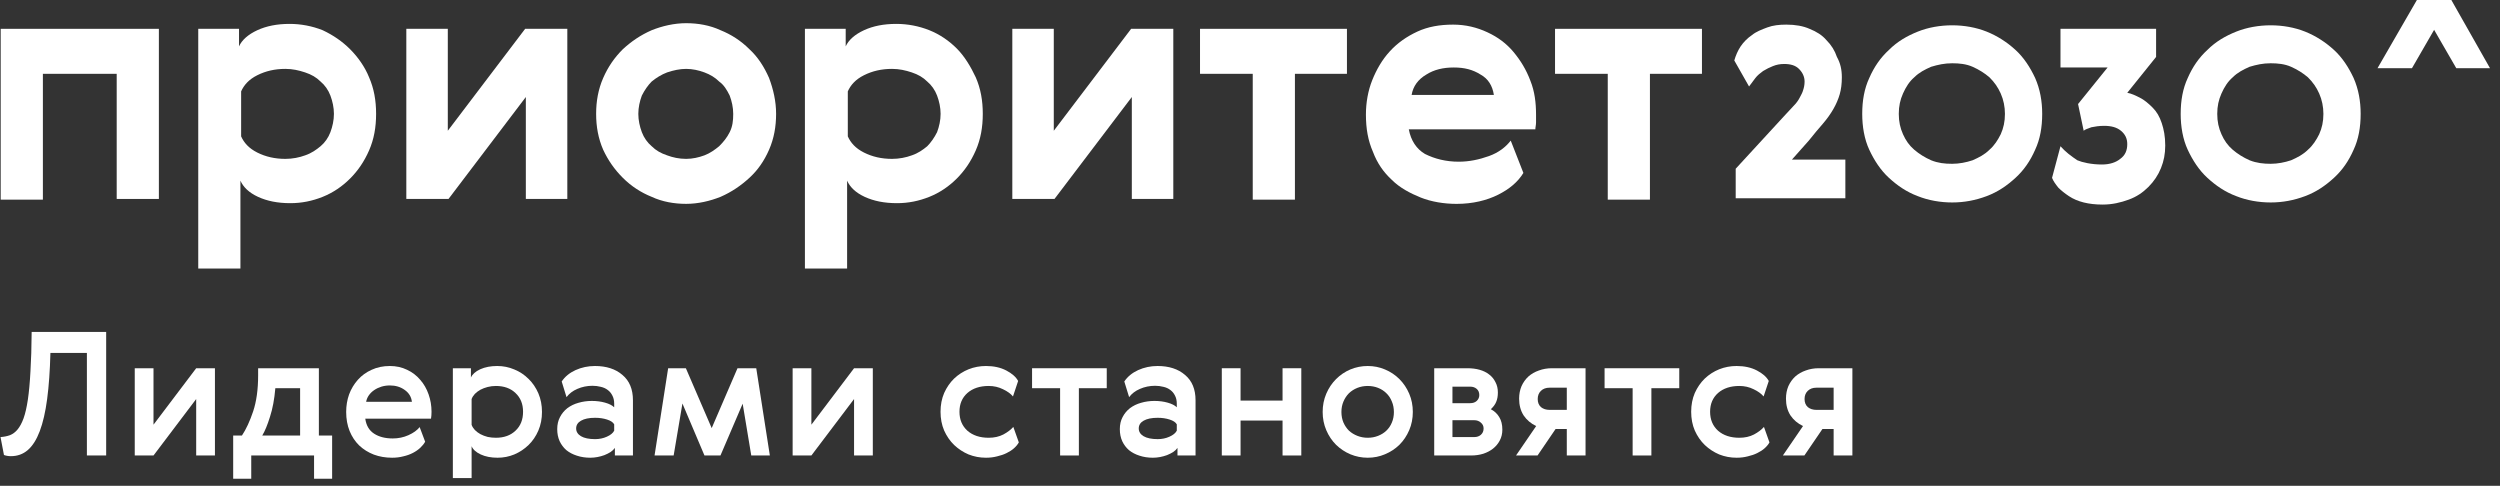 <svg width="247" height="48" viewBox="0 0 247 48" fill="none" xmlns="http://www.w3.org/2000/svg">
<rect x="0" y="0" width="247" height="48" fill="#333333" stroke="none"/>
<g clip-path="url(#clip0)">
<path d="M15.697 2.848V19.656H11.53V7.293H4.237V19.725H0.069V2.848H15.697Z" fill="white"/>
<path d="M36.465 7.64C36.951 8.751 37.159 9.932 37.159 11.252C37.159 12.571 36.951 13.752 36.465 14.863C35.978 15.975 35.353 16.878 34.589 17.642C33.825 18.406 32.922 19.031 31.881 19.448C30.839 19.864 29.797 20.073 28.686 20.073C27.435 20.073 26.394 19.864 25.491 19.448C24.588 19.031 24.032 18.475 23.754 17.85V26.532H19.587V2.848H23.615V4.584C23.893 3.959 24.518 3.403 25.421 2.986C26.324 2.57 27.366 2.361 28.616 2.361C29.727 2.361 30.839 2.57 31.881 2.986C32.922 3.473 33.825 4.098 34.589 4.862C35.353 5.626 36.048 6.598 36.465 7.64ZM32.645 13.057C32.853 12.502 32.992 11.877 32.992 11.252C32.992 10.627 32.853 10.002 32.645 9.446C32.436 8.89 32.089 8.404 31.672 8.057C31.256 7.64 30.769 7.362 30.144 7.154C29.519 6.945 28.894 6.806 28.199 6.806C27.158 6.806 26.255 7.015 25.421 7.432C24.588 7.848 24.102 8.404 23.824 9.029V13.474C24.102 14.099 24.588 14.655 25.421 15.072C26.255 15.489 27.158 15.697 28.199 15.697C28.894 15.697 29.589 15.558 30.144 15.35C30.769 15.141 31.256 14.794 31.672 14.447C32.089 14.099 32.436 13.613 32.645 13.057Z" fill="white"/>
<path d="M44.243 2.848V12.919L51.884 2.848H56.051V19.656H51.953V9.585L44.313 19.656H40.145V2.848H44.243Z" fill="white"/>
<path d="M76.679 11.251C76.679 12.501 76.471 13.682 75.985 14.793C75.498 15.904 74.873 16.807 74.04 17.571C73.206 18.335 72.303 18.96 71.192 19.447C70.15 19.863 68.969 20.141 67.789 20.141C66.608 20.141 65.427 19.933 64.385 19.447C63.344 19.03 62.371 18.405 61.538 17.571C60.704 16.738 60.079 15.835 59.593 14.793C59.107 13.682 58.898 12.501 58.898 11.251C58.898 10.001 59.107 8.82 59.593 7.709C60.079 6.597 60.704 5.694 61.538 4.861C62.371 4.097 63.274 3.472 64.385 2.986C65.427 2.569 66.608 2.291 67.789 2.291C68.969 2.291 70.15 2.499 71.192 2.986C72.234 3.402 73.206 4.027 74.04 4.861C74.873 5.625 75.498 6.597 75.985 7.709C76.401 8.82 76.679 10.001 76.679 11.251ZM63.413 9.445C63.205 10.001 63.066 10.626 63.066 11.251C63.066 11.876 63.205 12.501 63.413 13.057C63.621 13.612 63.969 14.098 64.385 14.446C64.802 14.863 65.288 15.14 65.913 15.349C66.469 15.557 67.094 15.696 67.789 15.696C68.414 15.696 69.039 15.557 69.595 15.349C70.15 15.14 70.636 14.793 71.053 14.446C71.47 14.029 71.817 13.612 72.095 13.057C72.373 12.501 72.442 11.945 72.442 11.251C72.442 10.626 72.303 10.001 72.095 9.445C71.817 8.889 71.539 8.403 71.053 8.056C70.636 7.639 70.15 7.361 69.595 7.153C69.039 6.945 68.414 6.806 67.789 6.806C67.164 6.806 66.539 6.945 65.913 7.153C65.358 7.361 64.802 7.709 64.385 8.056C64.038 8.403 63.691 8.889 63.413 9.445Z" fill="white"/>
<path d="M96.404 7.64C96.89 8.751 97.099 9.932 97.099 11.252C97.099 12.571 96.89 13.752 96.404 14.863C95.918 15.975 95.293 16.878 94.529 17.642C93.765 18.406 92.862 19.031 91.82 19.448C90.778 19.864 89.736 20.073 88.625 20.073C87.375 20.073 86.333 19.864 85.43 19.448C84.527 19.031 83.972 18.475 83.694 17.85V26.532H79.526V2.848H83.555V4.584C83.833 3.959 84.458 3.403 85.361 2.986C86.264 2.57 87.305 2.361 88.556 2.361C89.667 2.361 90.778 2.57 91.82 2.986C92.862 3.403 93.765 4.028 94.529 4.792C95.293 5.556 95.918 6.598 96.404 7.64ZM92.584 13.057C92.793 12.502 92.931 11.877 92.931 11.252C92.931 10.627 92.793 10.002 92.584 9.446C92.376 8.89 92.028 8.404 91.612 8.057C91.195 7.64 90.709 7.362 90.084 7.154C89.459 6.945 88.834 6.806 88.139 6.806C87.097 6.806 86.194 7.015 85.361 7.432C84.527 7.848 84.041 8.404 83.763 9.029V13.474C84.041 14.099 84.527 14.655 85.361 15.072C86.194 15.489 87.097 15.697 88.139 15.697C88.834 15.697 89.528 15.558 90.084 15.35C90.709 15.141 91.195 14.794 91.612 14.447C91.959 14.099 92.306 13.613 92.584 13.057Z" fill="white"/>
<path d="M104.114 2.848V12.919L111.755 2.848H115.922V19.656H111.824V9.585L104.184 19.656H100.017V2.848H104.114Z" fill="white"/>
<path d="M133.147 7.293H127.938V19.725H123.771V7.293H118.562V2.848H133.078V7.293H133.147Z" fill="white"/>
<path d="M144.121 15.976C145.163 15.976 146.136 15.767 147.108 15.42C148.08 15.073 148.775 14.517 149.261 13.892L150.511 17.087C149.956 17.99 149.122 18.684 148.011 19.24C146.9 19.796 145.51 20.143 143.913 20.143C142.663 20.143 141.413 19.934 140.371 19.518C139.329 19.101 138.287 18.545 137.523 17.781C136.69 17.017 136.064 16.114 135.648 15.003C135.161 13.892 134.953 12.711 134.953 11.322C134.953 10.141 135.161 8.96 135.578 7.919C135.995 6.877 136.551 5.904 137.315 5.071C138.079 4.237 138.982 3.612 140.023 3.126C141.065 2.64 142.246 2.432 143.566 2.432C144.816 2.432 145.927 2.709 146.969 3.196C148.011 3.682 148.844 4.307 149.539 5.14C150.233 5.974 150.789 6.877 151.206 7.988C151.623 9.03 151.761 10.141 151.761 11.322C151.761 11.53 151.761 11.808 151.761 12.086C151.761 12.364 151.692 12.572 151.692 12.781H139.19C139.398 13.892 139.954 14.725 140.787 15.211C141.76 15.698 142.871 15.976 144.121 15.976ZM147.594 9.377C147.455 8.474 147.038 7.78 146.274 7.363C145.51 6.877 144.677 6.668 143.635 6.668C142.593 6.668 141.69 6.877 140.926 7.363C140.093 7.849 139.607 8.544 139.468 9.377H147.594Z" fill="white"/>
<path d="M168.222 7.293H163.013V19.725H158.846V7.293H153.637V2.848H168.153V7.293H168.222Z" fill="white"/>
<path d="M176.279 6.321C175.862 6.321 175.515 6.391 175.168 6.53C174.82 6.668 174.543 6.807 174.195 7.016C173.918 7.224 173.64 7.432 173.431 7.71C173.223 7.988 173.015 8.266 172.806 8.544L171.348 5.974C171.487 5.488 171.695 5.002 171.973 4.585C172.251 4.168 172.667 3.751 173.084 3.473C173.501 3.126 174.056 2.918 174.612 2.709C175.168 2.501 175.793 2.432 176.487 2.432C177.39 2.432 178.154 2.571 178.779 2.848C179.474 3.126 180.03 3.473 180.446 3.96C180.933 4.446 181.28 5.002 181.488 5.627C181.835 6.252 181.974 6.877 181.974 7.641C181.974 8.266 181.905 8.822 181.766 9.308C181.627 9.794 181.419 10.28 181.141 10.766C180.863 11.252 180.516 11.739 180.099 12.225C179.682 12.711 179.196 13.267 178.71 13.892L177.043 15.767H182.322V19.587H171.487V16.67L176.279 11.461C176.626 11.114 176.904 10.766 177.182 10.489C177.46 10.211 177.668 9.933 177.807 9.655C177.946 9.377 178.085 9.169 178.154 8.891C178.224 8.683 178.293 8.405 178.293 8.058C178.293 7.571 178.085 7.155 177.738 6.807C177.39 6.46 176.904 6.321 176.279 6.321Z" fill="white"/>
<path d="M189.475 3.125C190.517 2.708 191.698 2.5 192.879 2.5C194.059 2.5 195.24 2.708 196.282 3.125C197.324 3.542 198.296 4.167 199.13 4.931C199.963 5.695 200.588 6.667 201.074 7.709C201.561 8.82 201.769 10.001 201.769 11.251C201.769 12.571 201.561 13.752 201.074 14.794C200.588 15.905 199.963 16.808 199.13 17.572C198.296 18.336 197.393 18.961 196.282 19.378C195.171 19.794 194.059 20.003 192.879 20.003C191.698 20.003 190.517 19.794 189.475 19.378C188.364 18.961 187.461 18.336 186.628 17.572C185.794 16.808 185.169 15.835 184.683 14.794C184.197 13.752 183.988 12.502 183.988 11.251C183.988 9.932 184.197 8.751 184.683 7.709C185.169 6.598 185.794 5.695 186.628 4.931C187.461 4.097 188.433 3.542 189.475 3.125ZM192.879 16.183C193.573 16.183 194.268 16.044 194.893 15.835C195.518 15.558 196.074 15.28 196.56 14.794C197.046 14.377 197.393 13.821 197.671 13.266C197.949 12.641 198.088 12.015 198.088 11.251C198.088 10.557 197.949 9.862 197.671 9.237C197.393 8.612 197.046 8.126 196.56 7.64C196.074 7.223 195.518 6.876 194.893 6.598C194.268 6.32 193.573 6.251 192.879 6.251C192.115 6.251 191.49 6.39 190.795 6.598C190.17 6.876 189.614 7.154 189.128 7.64C188.642 8.056 188.295 8.612 188.017 9.237C187.739 9.862 187.6 10.487 187.6 11.251C187.6 12.015 187.739 12.641 188.017 13.266C188.295 13.891 188.642 14.377 189.128 14.794C189.614 15.21 190.17 15.558 190.795 15.835C191.49 16.113 192.115 16.183 192.879 16.183Z" fill="white"/>
<path d="M207.674 16.253C208.438 16.253 209.063 16.044 209.479 15.697C209.966 15.35 210.174 14.864 210.174 14.238C210.174 13.683 209.966 13.266 209.549 12.919C209.132 12.572 208.576 12.433 207.882 12.433C207.396 12.433 206.979 12.502 206.632 12.572C206.284 12.71 206.007 12.78 205.868 12.919L205.312 10.279L208.229 6.668H203.576V2.848H213.022V5.626L210.174 9.168C210.591 9.238 211.007 9.446 211.424 9.654C211.841 9.863 212.258 10.21 212.674 10.627C213.091 11.043 213.369 11.53 213.577 12.155C213.786 12.78 213.925 13.474 213.925 14.377C213.925 15.211 213.786 15.905 213.508 16.6C213.23 17.294 212.813 17.92 212.258 18.475C211.702 19.031 211.077 19.448 210.313 19.725C209.549 20.003 208.715 20.212 207.743 20.212C207.048 20.212 206.423 20.142 205.868 20.003C205.312 19.864 204.826 19.656 204.409 19.378C203.992 19.1 203.645 18.823 203.367 18.545C203.089 18.197 202.881 17.92 202.742 17.572L203.576 14.447C204.062 15.002 204.617 15.419 205.243 15.836C205.729 16.044 206.632 16.253 207.674 16.253Z" fill="white"/>
<path d="M220.939 3.125C221.981 2.708 223.162 2.5 224.342 2.5C225.523 2.5 226.704 2.708 227.746 3.125C228.788 3.542 229.76 4.167 230.594 4.931C231.427 5.695 232.052 6.667 232.538 7.709C233.024 8.82 233.233 10.001 233.233 11.251C233.233 12.571 233.024 13.752 232.538 14.794C232.052 15.905 231.427 16.808 230.594 17.572C229.76 18.336 228.857 18.961 227.746 19.378C226.635 19.794 225.523 20.003 224.342 20.003C223.162 20.003 221.981 19.794 220.939 19.378C219.828 18.961 218.925 18.336 218.091 17.572C217.258 16.808 216.633 15.835 216.147 14.794C215.661 13.752 215.452 12.502 215.452 11.251C215.452 9.932 215.661 8.751 216.147 7.709C216.633 6.598 217.258 5.695 218.091 4.931C218.925 4.097 219.897 3.542 220.939 3.125ZM224.342 16.183C225.037 16.183 225.732 16.044 226.357 15.835C226.982 15.558 227.537 15.28 228.024 14.794C228.51 14.377 228.857 13.821 229.135 13.266C229.413 12.641 229.552 12.015 229.552 11.251C229.552 10.557 229.413 9.862 229.135 9.237C228.857 8.612 228.51 8.126 228.024 7.64C227.537 7.223 226.982 6.876 226.357 6.598C225.732 6.32 225.037 6.251 224.342 6.251C223.578 6.251 222.953 6.39 222.259 6.598C221.634 6.876 221.078 7.154 220.592 7.64C220.106 8.056 219.758 8.612 219.481 9.237C219.203 9.862 219.064 10.487 219.064 11.251C219.064 12.015 219.203 12.641 219.481 13.266C219.758 13.891 220.106 14.377 220.592 14.794C221.078 15.21 221.634 15.558 222.259 15.835C222.953 16.113 223.648 16.183 224.342 16.183Z" fill="white"/>
<path d="M242.192 0H238.789L234.899 6.737H238.303L242.192 0Z" fill="white"/>
<path d="M238.789 0H242.192L246.012 6.737H242.679L238.789 0Z" fill="white"/>
<path d="M10.489 32.795V45.002H8.585V34.869H4.981C4.936 36.626 4.828 38.145 4.658 39.425C4.488 40.706 4.244 41.766 3.927 42.604C3.61 43.443 3.213 44.066 2.737 44.474C2.272 44.871 1.717 45.07 1.071 45.07C0.946 45.07 0.821 45.058 0.697 45.036C0.572 45.013 0.47 44.985 0.391 44.951L0.051 43.182C0.391 43.16 0.702 43.097 0.986 42.995C1.269 42.882 1.519 42.695 1.734 42.434C1.961 42.162 2.159 41.794 2.329 41.329C2.499 40.853 2.641 40.236 2.754 39.476C2.867 38.706 2.952 37.776 3.009 36.688C3.077 35.6 3.117 34.302 3.128 32.795H10.489Z" fill="white"/>
<path d="M15.166 36.382V41.958L19.383 36.382H21.236V45.002H19.383V39.425L15.166 45.002H13.313V36.382H15.166Z" fill="white"/>
<path d="M23.905 43.029C24.313 42.417 24.681 41.624 25.01 40.649C25.339 39.663 25.503 38.479 25.503 37.096V36.382H31.505V43.029H32.814V47.297H31.029V45.002H24.823V47.297H23.038V43.029H23.905ZM29.651 43.029V38.354H27.203C27.113 39.431 26.937 40.372 26.676 41.176C26.427 41.981 26.172 42.599 25.911 43.029H29.651Z" fill="white"/>
<path d="M38.809 43.319C39.353 43.319 39.869 43.211 40.356 42.995C40.855 42.769 41.224 42.502 41.462 42.196L42.005 43.642C41.892 43.846 41.733 44.044 41.529 44.236C41.325 44.429 41.082 44.599 40.798 44.746C40.515 44.894 40.198 45.007 39.846 45.087C39.506 45.177 39.138 45.223 38.741 45.223C38.095 45.223 37.495 45.121 36.939 44.916C36.384 44.701 35.902 44.401 35.494 44.016C35.086 43.619 34.769 43.143 34.542 42.587C34.315 42.021 34.202 41.392 34.202 40.7C34.202 40.088 34.298 39.51 34.491 38.966C34.695 38.422 34.984 37.941 35.358 37.521C35.732 37.102 36.185 36.773 36.718 36.535C37.251 36.286 37.852 36.161 38.52 36.161C39.144 36.161 39.71 36.286 40.22 36.535C40.73 36.773 41.161 37.102 41.513 37.521C41.875 37.929 42.153 38.411 42.346 38.966C42.538 39.51 42.635 40.083 42.635 40.683C42.635 40.933 42.617 41.159 42.584 41.363H36.089C36.18 42.032 36.469 42.525 36.956 42.842C37.444 43.16 38.061 43.319 38.809 43.319ZM40.696 39.697C40.64 39.21 40.402 38.819 39.982 38.524C39.574 38.23 39.087 38.082 38.52 38.082C38.226 38.082 37.948 38.122 37.687 38.201C37.427 38.281 37.189 38.394 36.973 38.541C36.769 38.677 36.594 38.847 36.446 39.051C36.31 39.244 36.219 39.459 36.174 39.697H40.696Z" fill="white"/>
<path d="M53.191 38.864C53.429 39.42 53.548 40.032 53.548 40.7C53.548 41.369 53.429 41.981 53.191 42.536C52.953 43.092 52.63 43.568 52.222 43.965C51.814 44.361 51.344 44.673 50.811 44.9C50.289 45.115 49.74 45.223 49.162 45.223C48.516 45.223 47.96 45.115 47.496 44.9C47.031 44.684 46.731 44.412 46.595 44.084V48.623H44.742V36.382H46.527V37.3C46.674 36.971 46.98 36.7 47.445 36.484C47.921 36.269 48.482 36.161 49.128 36.161C49.717 36.161 50.278 36.274 50.811 36.501C51.344 36.717 51.814 37.028 52.222 37.436C52.63 37.833 52.953 38.309 53.191 38.864ZM51.678 40.683C51.678 39.913 51.429 39.295 50.93 38.83C50.443 38.365 49.797 38.133 48.992 38.133C48.709 38.133 48.436 38.167 48.176 38.235C47.915 38.303 47.677 38.394 47.462 38.507C47.258 38.621 47.076 38.757 46.918 38.915C46.77 39.074 46.663 39.244 46.595 39.425V41.975C46.663 42.157 46.77 42.327 46.918 42.485C47.076 42.644 47.258 42.78 47.462 42.893C47.677 43.007 47.915 43.097 48.176 43.166C48.436 43.222 48.709 43.251 48.992 43.251C49.797 43.251 50.443 43.018 50.93 42.553C51.429 42.089 51.678 41.465 51.678 40.683Z" fill="white"/>
<path d="M60.682 41.924C60.568 41.72 60.33 41.562 59.968 41.448C59.616 41.335 59.225 41.278 58.794 41.278C58.194 41.278 57.729 41.375 57.401 41.567C57.083 41.749 56.924 42.004 56.924 42.332C56.924 42.65 57.083 42.905 57.401 43.097C57.729 43.29 58.194 43.386 58.794 43.386C59.214 43.386 59.599 43.307 59.951 43.148C60.313 42.99 60.557 42.791 60.682 42.553V41.924ZM55.496 37.691C55.814 37.215 56.267 36.841 56.856 36.569C57.457 36.297 58.097 36.161 58.778 36.161C59.911 36.161 60.818 36.456 61.498 37.045C62.189 37.623 62.535 38.456 62.535 39.544V45.002H60.75V44.254C60.648 44.401 60.506 44.537 60.325 44.661C60.143 44.775 59.939 44.877 59.713 44.968C59.497 45.047 59.271 45.109 59.033 45.155C58.794 45.2 58.556 45.223 58.319 45.223C57.843 45.223 57.401 45.155 56.992 45.019C56.596 44.894 56.25 44.712 55.955 44.474C55.672 44.225 55.451 43.931 55.292 43.59C55.134 43.239 55.054 42.842 55.054 42.4C55.054 41.947 55.145 41.55 55.326 41.21C55.508 40.859 55.751 40.564 56.057 40.326C56.375 40.088 56.737 39.913 57.145 39.799C57.565 39.675 58.007 39.612 58.471 39.612C58.947 39.612 59.384 39.669 59.781 39.782C60.189 39.896 60.489 40.049 60.682 40.241V39.884C60.682 39.567 60.619 39.295 60.495 39.068C60.381 38.842 60.228 38.66 60.036 38.524C59.843 38.377 59.616 38.275 59.356 38.218C59.095 38.15 58.823 38.116 58.539 38.116C58.007 38.116 57.508 38.218 57.043 38.422C56.59 38.615 56.233 38.887 55.972 39.238L55.496 37.691Z" fill="white"/>
<path d="M72.865 36.382H74.718L76.061 45.002H74.225L73.375 39.884L71.182 45.002H69.601L67.424 39.867L66.557 45.002H64.67L66.013 36.382H67.764L70.315 42.298L72.865 36.382Z" fill="white"/>
<path d="M80.165 36.382V41.958L84.381 36.382H86.234V45.002H84.381V39.425L80.165 45.002H78.312V36.382H80.165Z" fill="white"/>
<path d="M100.66 43.709C100.547 43.913 100.388 44.106 100.184 44.288C99.98 44.469 99.737 44.627 99.453 44.764C99.181 44.9 98.87 45.007 98.518 45.087C98.178 45.177 97.81 45.223 97.413 45.223C96.812 45.223 96.24 45.115 95.696 44.9C95.163 44.673 94.687 44.361 94.268 43.965C93.86 43.568 93.531 43.092 93.282 42.536C93.044 41.981 92.925 41.363 92.925 40.683C92.925 40.003 93.044 39.386 93.282 38.83C93.531 38.275 93.86 37.799 94.268 37.402C94.687 37.005 95.163 36.7 95.696 36.484C96.24 36.269 96.812 36.161 97.413 36.161C98.184 36.161 98.853 36.308 99.419 36.603C99.986 36.898 100.377 37.243 100.592 37.64L100.082 39.17C99.856 38.898 99.527 38.66 99.096 38.456C98.665 38.241 98.195 38.133 97.685 38.133C96.812 38.133 96.11 38.365 95.577 38.83C95.056 39.295 94.795 39.913 94.795 40.683C94.795 41.454 95.056 42.077 95.577 42.553C96.11 43.018 96.812 43.251 97.685 43.251C98.229 43.251 98.711 43.143 99.13 42.927C99.549 42.701 99.878 42.451 100.116 42.179L100.66 43.709Z" fill="white"/>
<path d="M109.346 38.354H106.592V45.002H104.739V38.354H101.968V36.382H109.346V38.354Z" fill="white"/>
<path d="M116.267 41.924C116.153 41.72 115.915 41.562 115.553 41.448C115.201 41.335 114.81 41.278 114.379 41.278C113.779 41.278 113.314 41.375 112.985 41.567C112.668 41.749 112.509 42.004 112.509 42.332C112.509 42.65 112.668 42.905 112.985 43.097C113.314 43.29 113.779 43.386 114.379 43.386C114.799 43.386 115.184 43.307 115.536 43.148C115.898 42.99 116.142 42.791 116.267 42.553V41.924ZM111.081 37.691C111.399 37.215 111.852 36.841 112.441 36.569C113.042 36.297 113.682 36.161 114.362 36.161C115.496 36.161 116.403 36.456 117.083 37.045C117.774 37.623 118.12 38.456 118.12 39.544V45.002H116.335V44.254C116.233 44.401 116.091 44.537 115.91 44.661C115.728 44.775 115.524 44.877 115.297 44.968C115.082 45.047 114.855 45.109 114.617 45.155C114.379 45.2 114.141 45.223 113.903 45.223C113.427 45.223 112.985 45.155 112.577 45.019C112.181 44.894 111.835 44.712 111.54 44.474C111.257 44.225 111.036 43.931 110.877 43.59C110.719 43.239 110.639 42.842 110.639 42.4C110.639 41.947 110.73 41.55 110.911 41.21C111.093 40.859 111.336 40.564 111.642 40.326C111.96 40.088 112.322 39.913 112.73 39.799C113.15 39.675 113.592 39.612 114.056 39.612C114.532 39.612 114.969 39.669 115.366 39.782C115.774 39.896 116.074 40.049 116.267 40.241V39.884C116.267 39.567 116.204 39.295 116.08 39.068C115.966 38.842 115.813 38.66 115.621 38.524C115.428 38.377 115.201 38.275 114.94 38.218C114.68 38.15 114.408 38.116 114.124 38.116C113.592 38.116 113.093 38.218 112.628 38.422C112.175 38.615 111.818 38.887 111.557 39.238L111.081 37.691Z" fill="white"/>
<path d="M122.567 36.382V39.578H126.716V36.382H128.569V45.002H126.716V41.55H122.567V45.002H120.714V36.382H122.567Z" fill="white"/>
<path d="M139.23 38.898C139.468 39.454 139.587 40.054 139.587 40.7C139.587 41.346 139.468 41.947 139.23 42.502C138.992 43.058 138.669 43.539 138.261 43.947C137.853 44.344 137.377 44.656 136.833 44.883C136.3 45.109 135.734 45.223 135.133 45.223C134.532 45.223 133.96 45.109 133.416 44.883C132.883 44.656 132.413 44.344 132.005 43.947C131.597 43.539 131.274 43.058 131.036 42.502C130.798 41.947 130.679 41.346 130.679 40.7C130.679 40.054 130.798 39.454 131.036 38.898C131.274 38.343 131.597 37.861 132.005 37.453C132.413 37.045 132.883 36.728 133.416 36.501C133.96 36.274 134.532 36.161 135.133 36.161C135.734 36.161 136.3 36.274 136.833 36.501C137.377 36.728 137.853 37.045 138.261 37.453C138.669 37.861 138.992 38.343 139.23 38.898ZM132.532 40.7C132.532 41.086 132.6 41.437 132.736 41.754C132.872 42.06 133.053 42.327 133.28 42.553C133.518 42.769 133.796 42.939 134.113 43.063C134.43 43.188 134.77 43.251 135.133 43.251C135.496 43.251 135.836 43.188 136.153 43.063C136.47 42.939 136.742 42.769 136.969 42.553C137.207 42.327 137.388 42.06 137.513 41.754C137.649 41.437 137.717 41.091 137.717 40.717C137.717 40.332 137.649 39.981 137.513 39.663C137.388 39.346 137.207 39.074 136.969 38.847C136.742 38.621 136.47 38.445 136.153 38.32C135.836 38.196 135.496 38.133 135.133 38.133C134.77 38.133 134.43 38.196 134.113 38.32C133.796 38.445 133.518 38.621 133.28 38.847C133.053 39.074 132.872 39.346 132.736 39.663C132.6 39.981 132.532 40.326 132.532 40.7Z" fill="white"/>
<path d="M144.998 36.382C145.429 36.382 145.825 36.433 146.188 36.535C146.551 36.637 146.862 36.79 147.123 36.994C147.395 37.198 147.605 37.453 147.752 37.759C147.911 38.054 147.99 38.394 147.99 38.779C147.99 39.142 147.933 39.454 147.82 39.714C147.718 39.964 147.542 40.202 147.293 40.428C147.656 40.621 147.933 40.882 148.126 41.21C148.33 41.539 148.432 41.953 148.432 42.451C148.432 42.848 148.347 43.205 148.177 43.523C148.018 43.828 147.797 44.095 147.514 44.322C147.242 44.537 146.919 44.707 146.545 44.831C146.171 44.945 145.774 45.002 145.355 45.002H141.7V36.382H144.998ZM145.661 43.182C145.922 43.182 146.137 43.109 146.307 42.961C146.488 42.803 146.579 42.593 146.579 42.332C146.579 42.094 146.488 41.902 146.307 41.754C146.137 41.596 145.916 41.516 145.644 41.516H143.502V43.182H145.661ZM145.253 39.833C145.525 39.833 145.74 39.76 145.899 39.612C146.069 39.454 146.154 39.261 146.154 39.034C146.154 38.774 146.069 38.57 145.899 38.422C145.729 38.275 145.514 38.201 145.253 38.201H143.502V39.833H145.253Z" fill="white"/>
<path d="M156.652 36.382V45.002H154.799V42.383H153.694L151.909 45.002H149.783L151.773 42.094C151.251 41.845 150.837 41.494 150.531 41.04C150.237 40.576 150.089 40.026 150.089 39.391C150.089 38.938 150.169 38.524 150.327 38.15C150.497 37.776 150.724 37.459 151.007 37.198C151.302 36.938 151.648 36.739 152.045 36.603C152.441 36.456 152.866 36.382 153.32 36.382H156.652ZM153.099 38.303C152.736 38.303 152.447 38.411 152.232 38.626C152.028 38.83 151.926 39.097 151.926 39.425C151.926 39.765 152.033 40.032 152.249 40.224C152.475 40.406 152.759 40.496 153.099 40.496H154.799V38.303H153.099Z" fill="white"/>
<path d="M165.911 38.354H163.157V45.002H161.304V38.354H158.532V36.382H165.911V38.354Z" fill="white"/>
<path d="M174.823 43.709C174.71 43.913 174.551 44.106 174.347 44.288C174.143 44.469 173.9 44.627 173.616 44.764C173.344 44.9 173.033 45.007 172.681 45.087C172.341 45.177 171.973 45.223 171.576 45.223C170.975 45.223 170.403 45.115 169.859 44.9C169.326 44.673 168.85 44.361 168.431 43.965C168.023 43.568 167.694 43.092 167.445 42.536C167.207 41.981 167.088 41.363 167.088 40.683C167.088 40.003 167.207 39.386 167.445 38.83C167.694 38.275 168.023 37.799 168.431 37.402C168.85 37.005 169.326 36.7 169.859 36.484C170.403 36.269 170.975 36.161 171.576 36.161C172.347 36.161 173.016 36.308 173.582 36.603C174.149 36.898 174.54 37.243 174.755 37.64L174.245 39.17C174.019 38.898 173.69 38.66 173.259 38.456C172.829 38.241 172.358 38.133 171.848 38.133C170.975 38.133 170.273 38.365 169.74 38.83C169.219 39.295 168.958 39.913 168.958 40.683C168.958 41.454 169.219 42.077 169.74 42.553C170.273 43.018 170.975 43.251 171.848 43.251C172.392 43.251 172.874 43.143 173.293 42.927C173.713 42.701 174.041 42.451 174.279 42.179L174.823 43.709Z" fill="white"/>
<path d="M183.016 36.382V45.002H181.163V42.383H180.058L178.273 45.002H176.148L178.137 42.094C177.616 41.845 177.202 41.494 176.896 41.04C176.601 40.576 176.454 40.026 176.454 39.391C176.454 38.938 176.533 38.524 176.692 38.15C176.862 37.776 177.089 37.459 177.372 37.198C177.667 36.938 178.012 36.739 178.409 36.603C178.806 36.456 179.231 36.382 179.684 36.382H183.016ZM179.463 38.303C179.101 38.303 178.812 38.411 178.596 38.626C178.392 38.83 178.29 39.097 178.29 39.425C178.29 39.765 178.398 40.032 178.613 40.224C178.84 40.406 179.123 40.496 179.463 40.496H181.163V38.303H179.463Z" fill="white"/>
</g>
<defs>
<clipPath id="clip0">
<rect width="246.013" height="47.23" fill="white"/>
</clipPath>
</defs>
</svg>

